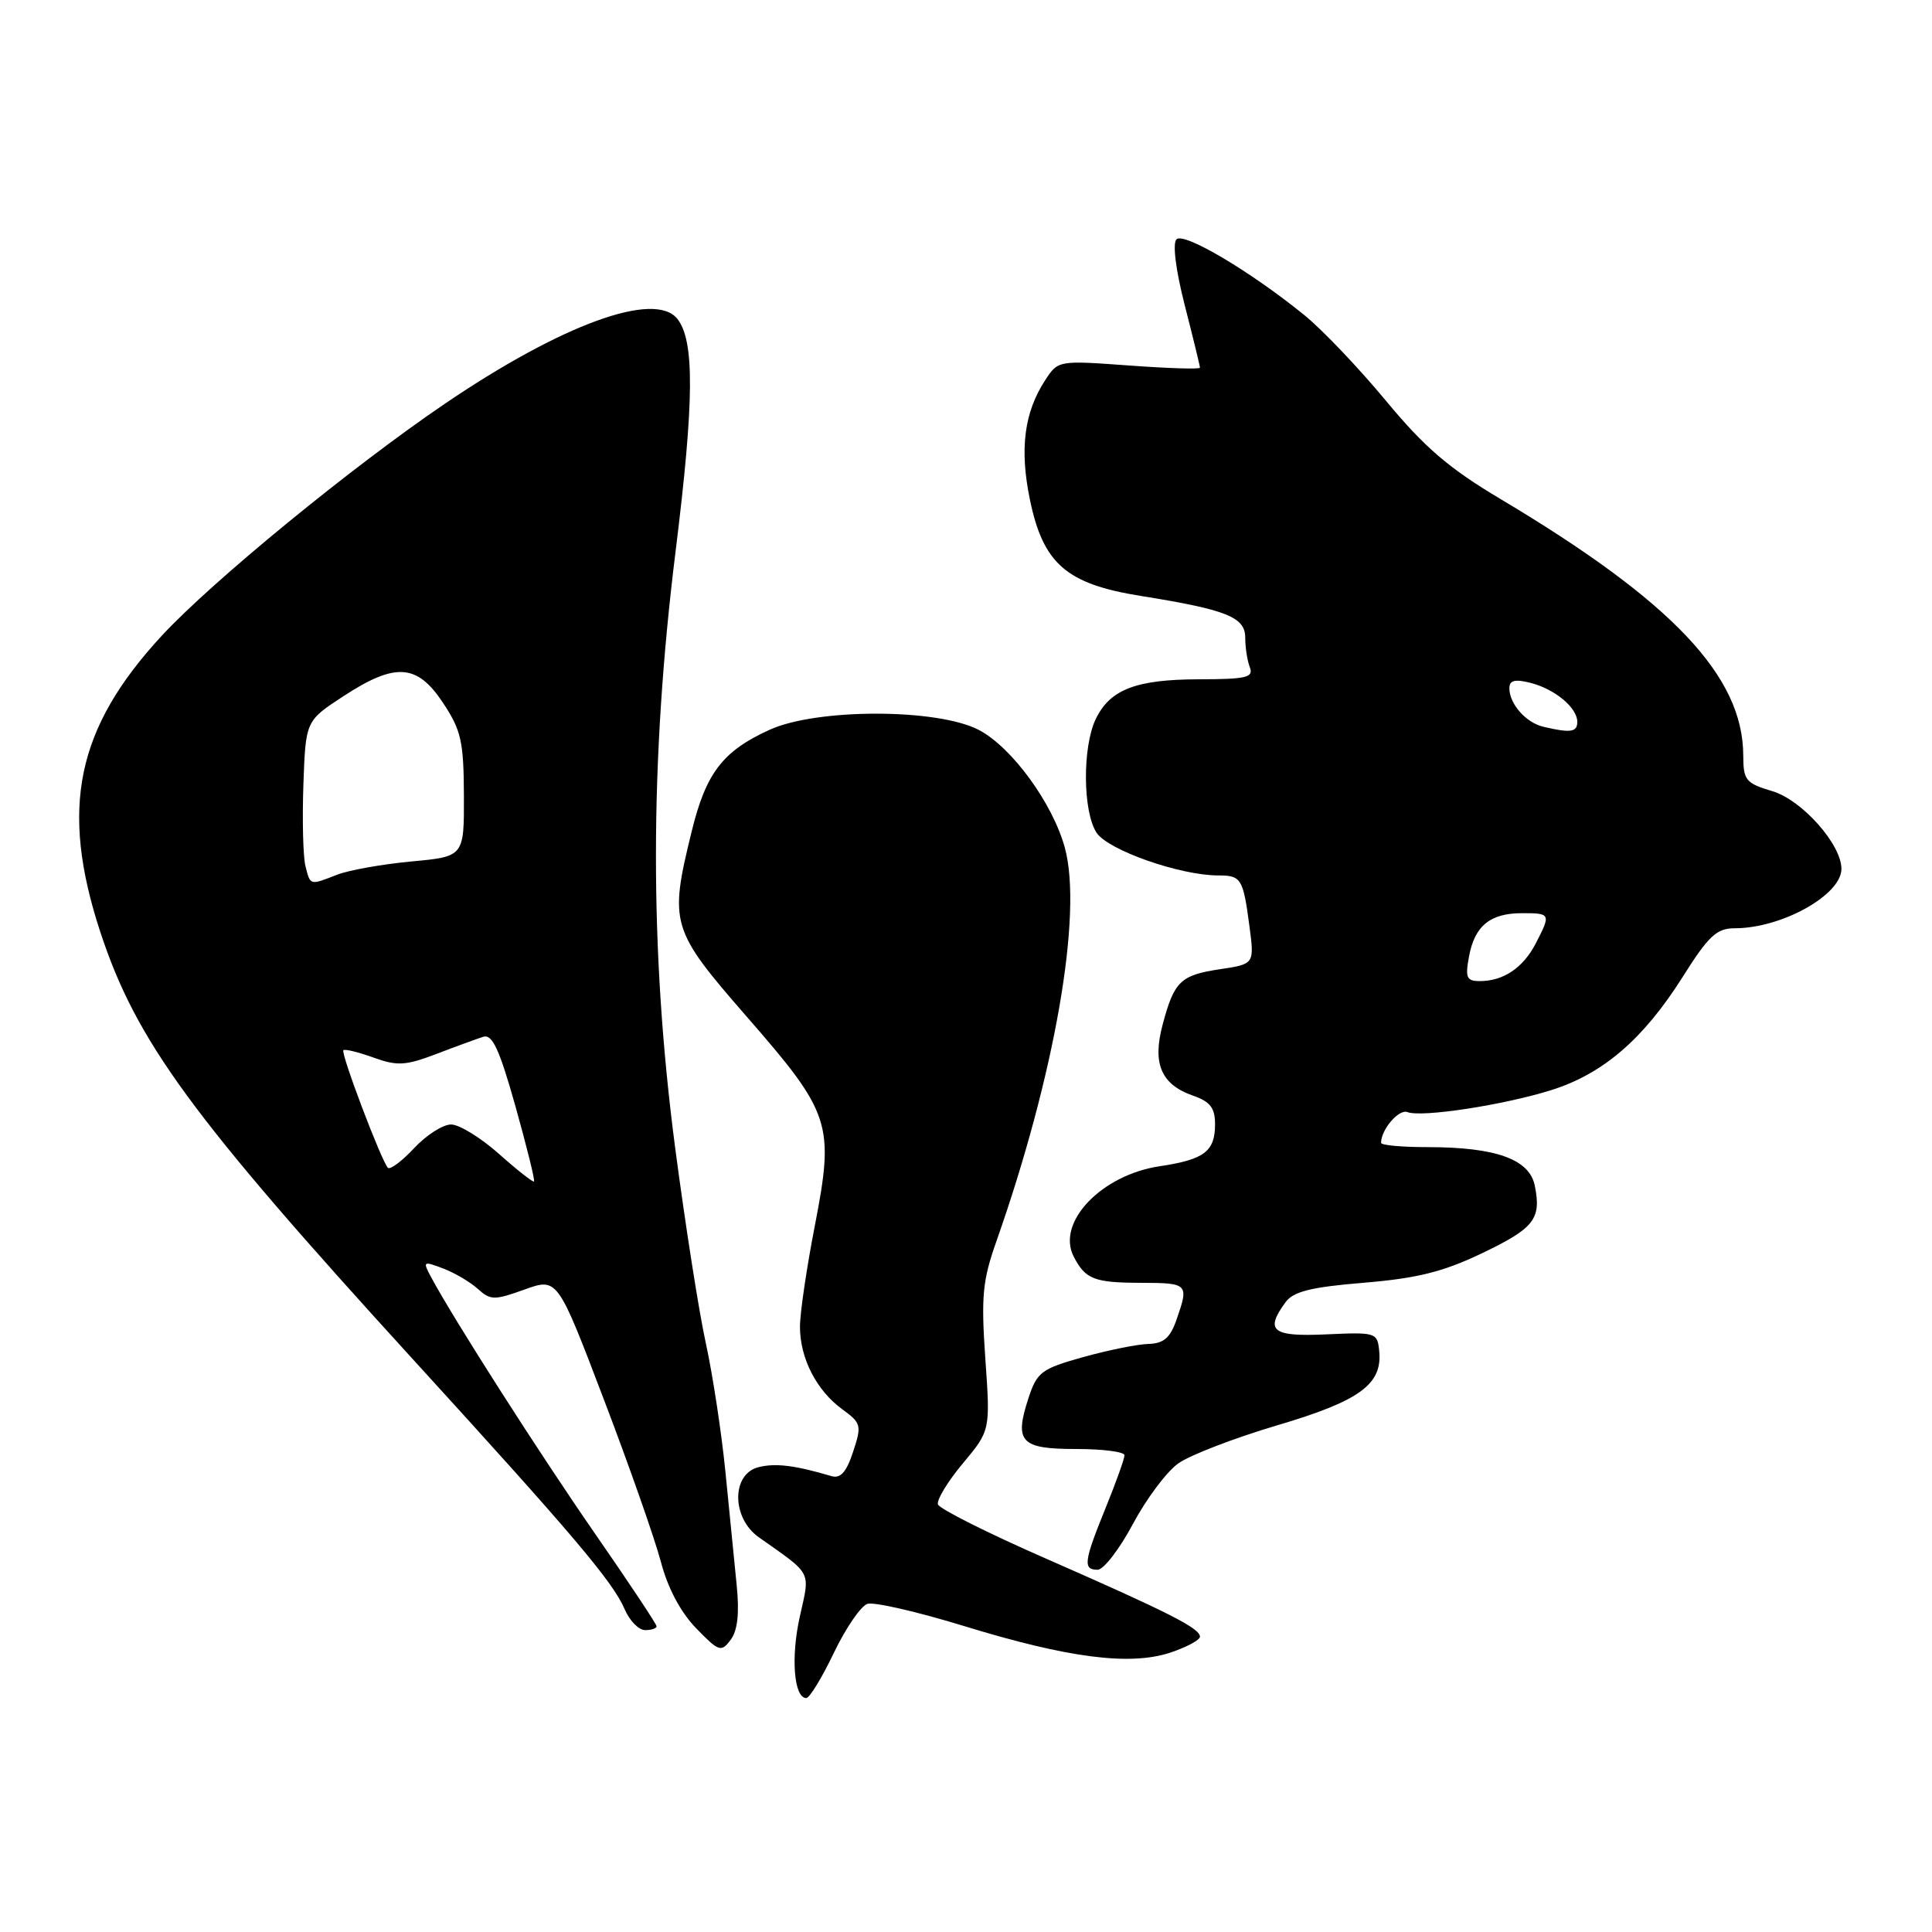 <?xml version="1.0" encoding="UTF-8" standalone="no"?>
<!DOCTYPE svg PUBLIC "-//W3C//DTD SVG 1.1//EN" "http://www.w3.org/Graphics/SVG/1.1/DTD/svg11.dtd" >
<svg xmlns="http://www.w3.org/2000/svg" xmlns:xlink="http://www.w3.org/1999/xlink" version="1.1" viewBox="0 0 256 256">
 <g >
 <path fill="currentColor"
d=" M 110.49 219.01 C 112.07 215.72 114.07 212.80 114.94 212.52 C 115.81 212.24 121.55 213.56 127.71 215.45 C 141.51 219.69 149.71 220.75 155.07 218.98 C 157.23 218.26 159.00 217.31 159.00 216.87 C 159.00 215.75 154.87 213.66 138.57 206.51 C 130.91 203.16 124.48 199.93 124.28 199.34 C 124.09 198.76 125.57 196.31 127.58 193.91 C 131.23 189.54 131.23 189.54 130.56 180.02 C 129.99 171.80 130.19 169.68 132.02 164.50 C 139.77 142.49 143.49 121.10 141.10 112.34 C 139.49 106.43 134.05 98.98 129.68 96.71 C 124.19 93.86 108.26 93.85 102.00 96.69 C 95.77 99.51 93.54 102.42 91.64 110.21 C 88.65 122.41 88.88 123.16 98.97 134.74 C 110.12 147.52 110.58 148.94 107.97 162.41 C 106.89 167.96 106.00 173.98 106.00 175.80 C 106.00 179.97 108.18 184.24 111.60 186.73 C 114.12 188.57 114.20 188.86 113.04 192.37 C 112.15 195.08 111.37 195.95 110.16 195.59 C 105.33 194.16 102.76 193.84 100.50 194.41 C 96.90 195.32 96.93 201.15 100.55 203.70 C 107.72 208.76 107.35 208.06 105.98 214.20 C 104.77 219.60 105.20 225.00 106.84 225.00 C 107.27 225.00 108.92 222.30 110.49 219.01 Z  M 97.61 210.00 C 97.31 206.97 96.63 200.22 96.12 195.00 C 95.60 189.78 94.43 182.12 93.53 178.00 C 92.62 173.88 90.79 162.18 89.45 152.00 C 86.05 125.99 86.07 100.79 89.53 72.96 C 91.99 53.13 92.05 45.13 89.75 42.25 C 86.76 38.49 74.46 42.97 59.00 53.46 C 46.65 61.84 28.14 77.00 21.46 84.21 C 10.10 96.49 7.90 107.09 13.30 123.52 C 18.06 137.97 25.32 147.90 54.71 180.11 C 76.03 203.47 81.21 209.59 82.78 213.25 C 83.43 214.76 84.64 216.00 85.48 216.00 C 86.32 216.00 87.00 215.77 87.00 215.49 C 87.00 215.21 83.34 209.70 78.86 203.24 C 71.47 192.58 60.11 174.81 57.13 169.24 C 55.99 167.12 56.06 167.07 58.72 168.08 C 60.25 168.66 62.32 169.88 63.32 170.79 C 64.99 172.30 65.50 172.31 69.50 170.87 C 73.87 169.30 73.87 169.30 80.00 185.40 C 83.38 194.25 86.78 203.95 87.57 206.95 C 88.48 210.42 90.17 213.61 92.23 215.74 C 95.26 218.86 95.56 218.96 96.81 217.29 C 97.74 216.05 97.99 213.79 97.61 210.00 Z  M 150.11 201.95 C 151.88 198.62 154.59 195.00 156.13 193.91 C 157.67 192.81 163.55 190.55 169.21 188.87 C 180.19 185.62 183.20 183.43 182.75 179.00 C 182.51 176.57 182.31 176.51 175.75 176.81 C 168.56 177.14 167.56 176.35 170.34 172.55 C 171.38 171.13 173.69 170.55 180.71 169.97 C 187.72 169.39 191.20 168.53 196.27 166.11 C 203.29 162.76 204.26 161.54 203.37 157.12 C 202.67 153.60 198.22 152.00 189.13 152.00 C 185.76 152.00 183.00 151.75 183.00 151.43 C 183.00 149.67 185.35 146.92 186.49 147.36 C 188.39 148.09 199.23 146.43 205.57 144.44 C 212.42 142.28 217.75 137.69 222.93 129.50 C 226.40 123.99 227.46 123.00 229.87 123.00 C 236.08 123.00 244.00 118.59 244.00 115.13 C 244.00 111.89 238.78 106.01 234.86 104.84 C 231.31 103.78 231.00 103.39 230.99 100.09 C 230.96 89.59 221.58 79.69 198.82 66.12 C 191.97 62.04 188.77 59.29 183.65 53.11 C 180.08 48.80 175.22 43.69 172.83 41.75 C 165.66 35.93 156.87 30.73 155.89 31.71 C 155.35 32.25 155.79 35.78 156.99 40.47 C 158.10 44.79 159.00 48.50 159.00 48.72 C 159.00 48.94 154.77 48.81 149.61 48.43 C 140.26 47.75 140.21 47.75 138.51 50.35 C 135.71 54.62 135.08 59.49 136.47 66.21 C 138.22 74.70 141.31 77.39 151.14 78.96 C 162.56 80.79 165.00 81.77 165.00 84.50 C 165.00 85.78 165.27 87.55 165.61 88.42 C 166.13 89.77 165.15 90.00 158.86 90.01 C 150.51 90.03 147.08 91.36 145.19 95.28 C 143.41 99.01 143.47 107.54 145.30 110.34 C 146.82 112.65 156.36 116.00 161.43 116.00 C 164.47 116.00 164.72 116.41 165.55 122.68 C 166.22 127.74 166.22 127.74 161.69 128.42 C 156.43 129.21 155.59 130.01 154.06 135.75 C 152.67 140.94 153.85 143.70 158.08 145.18 C 160.36 145.97 161.00 146.80 161.00 148.98 C 161.00 152.57 159.57 153.65 153.68 154.53 C 145.94 155.68 139.94 161.98 142.27 166.50 C 143.82 169.52 144.99 169.97 151.25 169.98 C 157.44 170.00 157.55 170.12 155.90 174.85 C 155.06 177.28 154.20 178.02 152.15 178.08 C 150.69 178.12 146.80 178.91 143.50 179.83 C 137.99 181.37 137.41 181.81 136.28 185.25 C 134.37 191.08 135.23 192.00 142.61 192.00 C 146.12 192.00 149.00 192.37 149.00 192.83 C 149.00 193.28 147.88 196.42 146.50 199.81 C 143.61 206.92 143.47 208.00 145.44 208.00 C 146.23 208.00 148.33 205.28 150.11 201.95 Z  M 66.12 152.90 C 63.71 150.76 60.86 149.00 59.77 149.00 C 58.69 149.00 56.48 150.41 54.87 152.14 C 53.26 153.86 51.70 155.03 51.40 154.74 C 50.55 153.88 45.12 139.55 45.50 139.16 C 45.69 138.97 47.48 139.41 49.48 140.13 C 52.64 141.27 53.73 141.21 57.81 139.66 C 60.39 138.67 63.19 137.65 64.03 137.38 C 65.23 136.99 66.17 139.02 68.30 146.59 C 69.80 151.94 70.91 156.42 70.76 156.55 C 70.62 156.69 68.53 155.05 66.12 152.90 Z  M 40.47 114.75 C 40.16 113.51 40.04 108.68 40.20 104.01 C 40.50 95.52 40.50 95.52 45.49 92.26 C 52.39 87.75 55.27 87.94 58.70 93.13 C 61.11 96.76 61.44 98.24 61.47 105.38 C 61.50 113.50 61.50 113.50 54.50 114.15 C 50.65 114.51 46.23 115.30 44.68 115.90 C 41.02 117.33 41.13 117.36 40.47 114.75 Z  M 194.65 126.75 C 195.40 122.68 197.45 121.00 201.69 121.00 C 205.48 121.00 205.52 121.09 203.49 125.02 C 201.82 128.24 199.21 130.00 196.09 130.00 C 194.33 130.00 194.13 129.55 194.65 126.75 Z  M 204.50 96.30 C 202.20 95.76 200.00 93.27 200.00 91.20 C 200.00 90.15 200.72 89.96 202.75 90.47 C 206.00 91.28 209.00 93.77 209.00 95.65 C 209.00 97.02 208.11 97.15 204.50 96.30 Z "/>
</g>
</svg>